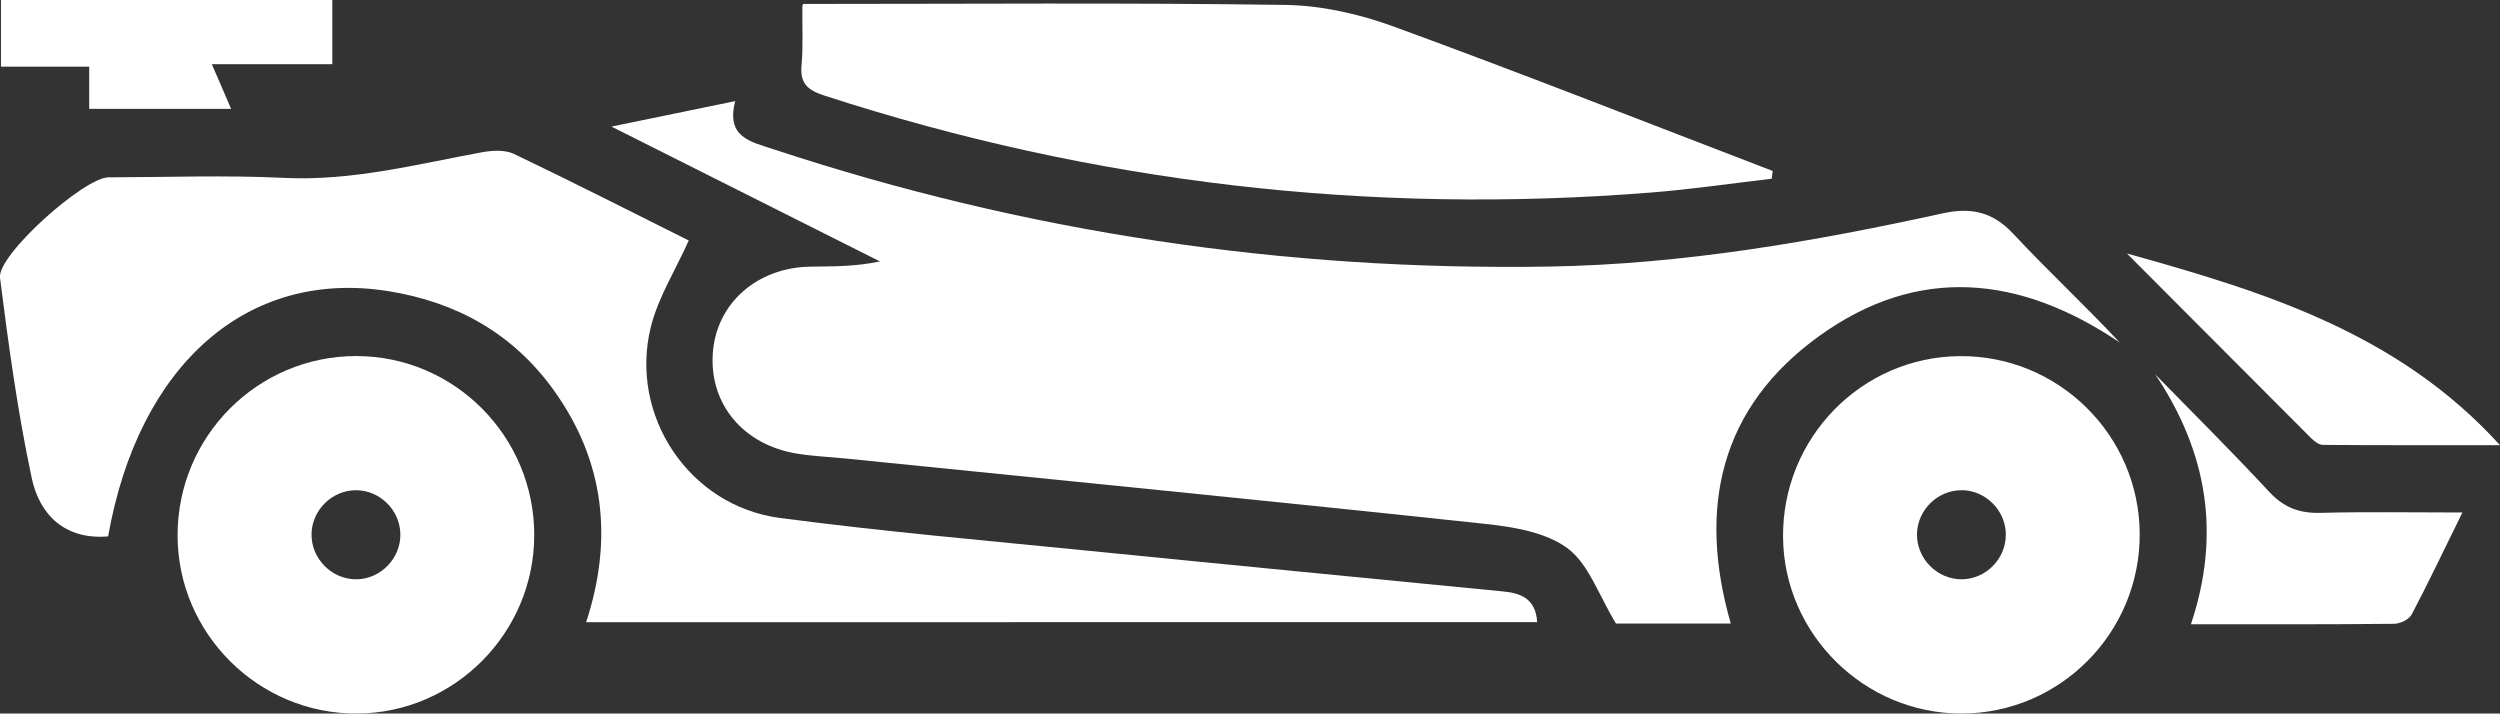 <?xml version="1.0" encoding="UTF-8"?><svg id="Layer_2" xmlns="http://www.w3.org/2000/svg" width="335.76" height="95.83" viewBox="0 0 335.76 95.83"><rect x="0" y="0" width="335.76" height="95.83" fill="#333333" stroke="none"/><defs><style>.cls-1{fill:#fff;}</style></defs><g id="Layer_1-2"><g><path class="cls-1" d="M232.45,83.74h-15.42c-2.32-3.8-3.65-7.98-6.5-10.1-2.94-2.18-7.31-2.88-11.15-3.29-28.52-3.05-57.06-5.86-85.6-8.75-2.23-.23-4.49-.31-6.7-.67-7.23-1.16-11.8-6.63-11.35-13.45,.45-6.72,5.92-11.58,13.18-11.67,2.99-.04,5.98,0,9.27-.7-11.65-5.85-23.3-11.7-36.06-18.11,6.08-1.25,11.07-2.27,16.62-3.42-1.26,4.88,2.06,5.44,5.19,6.48,33.83,11.17,68.55,16.33,104.15,15.74,17.93-.3,35.47-3.34,52.9-7.16,3.76-.82,6.67-.18,9.41,2.76,4.64,4.97,9.63,9.62,14.31,14.61-13.38-9.04-27.12-10.47-40.43-.84-13.17,9.52-16.33,22.91-11.82,38.57Z"/><path class="cls-1" d="M14.53,72.04c-5.78,.49-9.22-2.87-10.27-7.85C2.37,55.32,1.14,46.31,0,37.31c-.39-3.07,11.31-13.48,14.56-13.49,7.86-.02,15.73-.31,23.57,.07,9.13,.45,17.79-1.82,26.6-3.44,1.39-.25,3.09-.35,4.29,.22,7.97,3.81,15.84,7.82,23.48,11.63-1.79,4-4.1,7.64-5.09,11.61-2.95,11.9,5.15,24.05,17.31,25.65,13.84,1.83,27.76,3.04,41.65,4.43,18.48,1.85,36.98,3.63,55.46,5.44,2.39,.23,4.41,.92,4.62,4.13H78.72c3.64-11.09,2.52-21.63-4.38-31.2-5.46-7.57-13.01-11.79-22.19-13.26-18.89-3.02-33.54,9.82-37.63,32.94Z"/><path class="cls-1" d="M107.88,.53c21.83,0,43.27-.18,64.71,.13,4.89,.07,9.98,1.22,14.6,2.91,17.05,6.23,33.94,12.89,50.89,19.39l-.13,1.04c-5.37,.63-10.73,1.42-16.12,1.85-37.87,3.03-74.9-1.25-111.07-13-2.26-.73-3.34-1.6-3.11-4.1,.23-2.6,.08-5.24,.11-7.87,0-.22,.15-.45,.12-.35Z"/><path class="cls-1" d="M47.82,47.82c13.22-.01,23.97,10.82,23.93,24.11-.04,13.09-10.7,23.82-23.77,23.9-13.23,.09-24.12-10.71-24.13-23.92-.01-13.29,10.72-24.08,23.97-24.09Zm-.03,18.02c-3.22,.01-5.91,2.68-5.95,5.9-.04,3.36,2.82,6.17,6.17,6.06,3.21-.11,5.82-2.87,5.76-6.09-.06-3.22-2.77-5.88-5.98-5.87Z"/><path class="cls-1" d="M287.37,71.68c.07,13.27-10.67,24.12-23.9,24.15-13.07,.03-23.88-10.64-24-23.67-.12-13.32,10.5-24.21,23.72-24.33,13.25-.12,24.12,10.61,24.18,23.86Zm-23.87-5.84c-3.21-.04-5.95,2.59-6.04,5.81-.09,3.36,2.72,6.21,6.08,6.15,3.21-.06,5.86-2.77,5.85-6,0-3.22-2.68-5.92-5.89-5.97Z"/><path class="cls-1" d="M289.44,50.26c5.12,5.25,10.33,10.41,15.32,15.79,1.96,2.11,4.04,2.9,6.86,2.83,6.07-.16,12.14-.05,19.09-.05-2.61,5.3-4.62,9.54-6.81,13.69-.35,.67-1.54,1.25-2.35,1.26-8.95,.09-17.91,.06-27.3,.06,4.06-12.14,2.19-23.16-4.8-33.57Z"/><path class="cls-1" d="M28.45,8.62c1.03,2.39,1.75,4.06,2.59,6H11.98v-5.67H.13V0H44.63V8.62H28.45Z"/><path class="cls-1" d="M285.67,34.05c18.34,5.11,36.37,10.63,50.09,25.74-8.52,0-16.15,.02-23.78-.04-.53,0-1.15-.47-1.56-.88-8.26-8.26-16.5-16.54-24.75-24.81Z"/></g></g></svg>